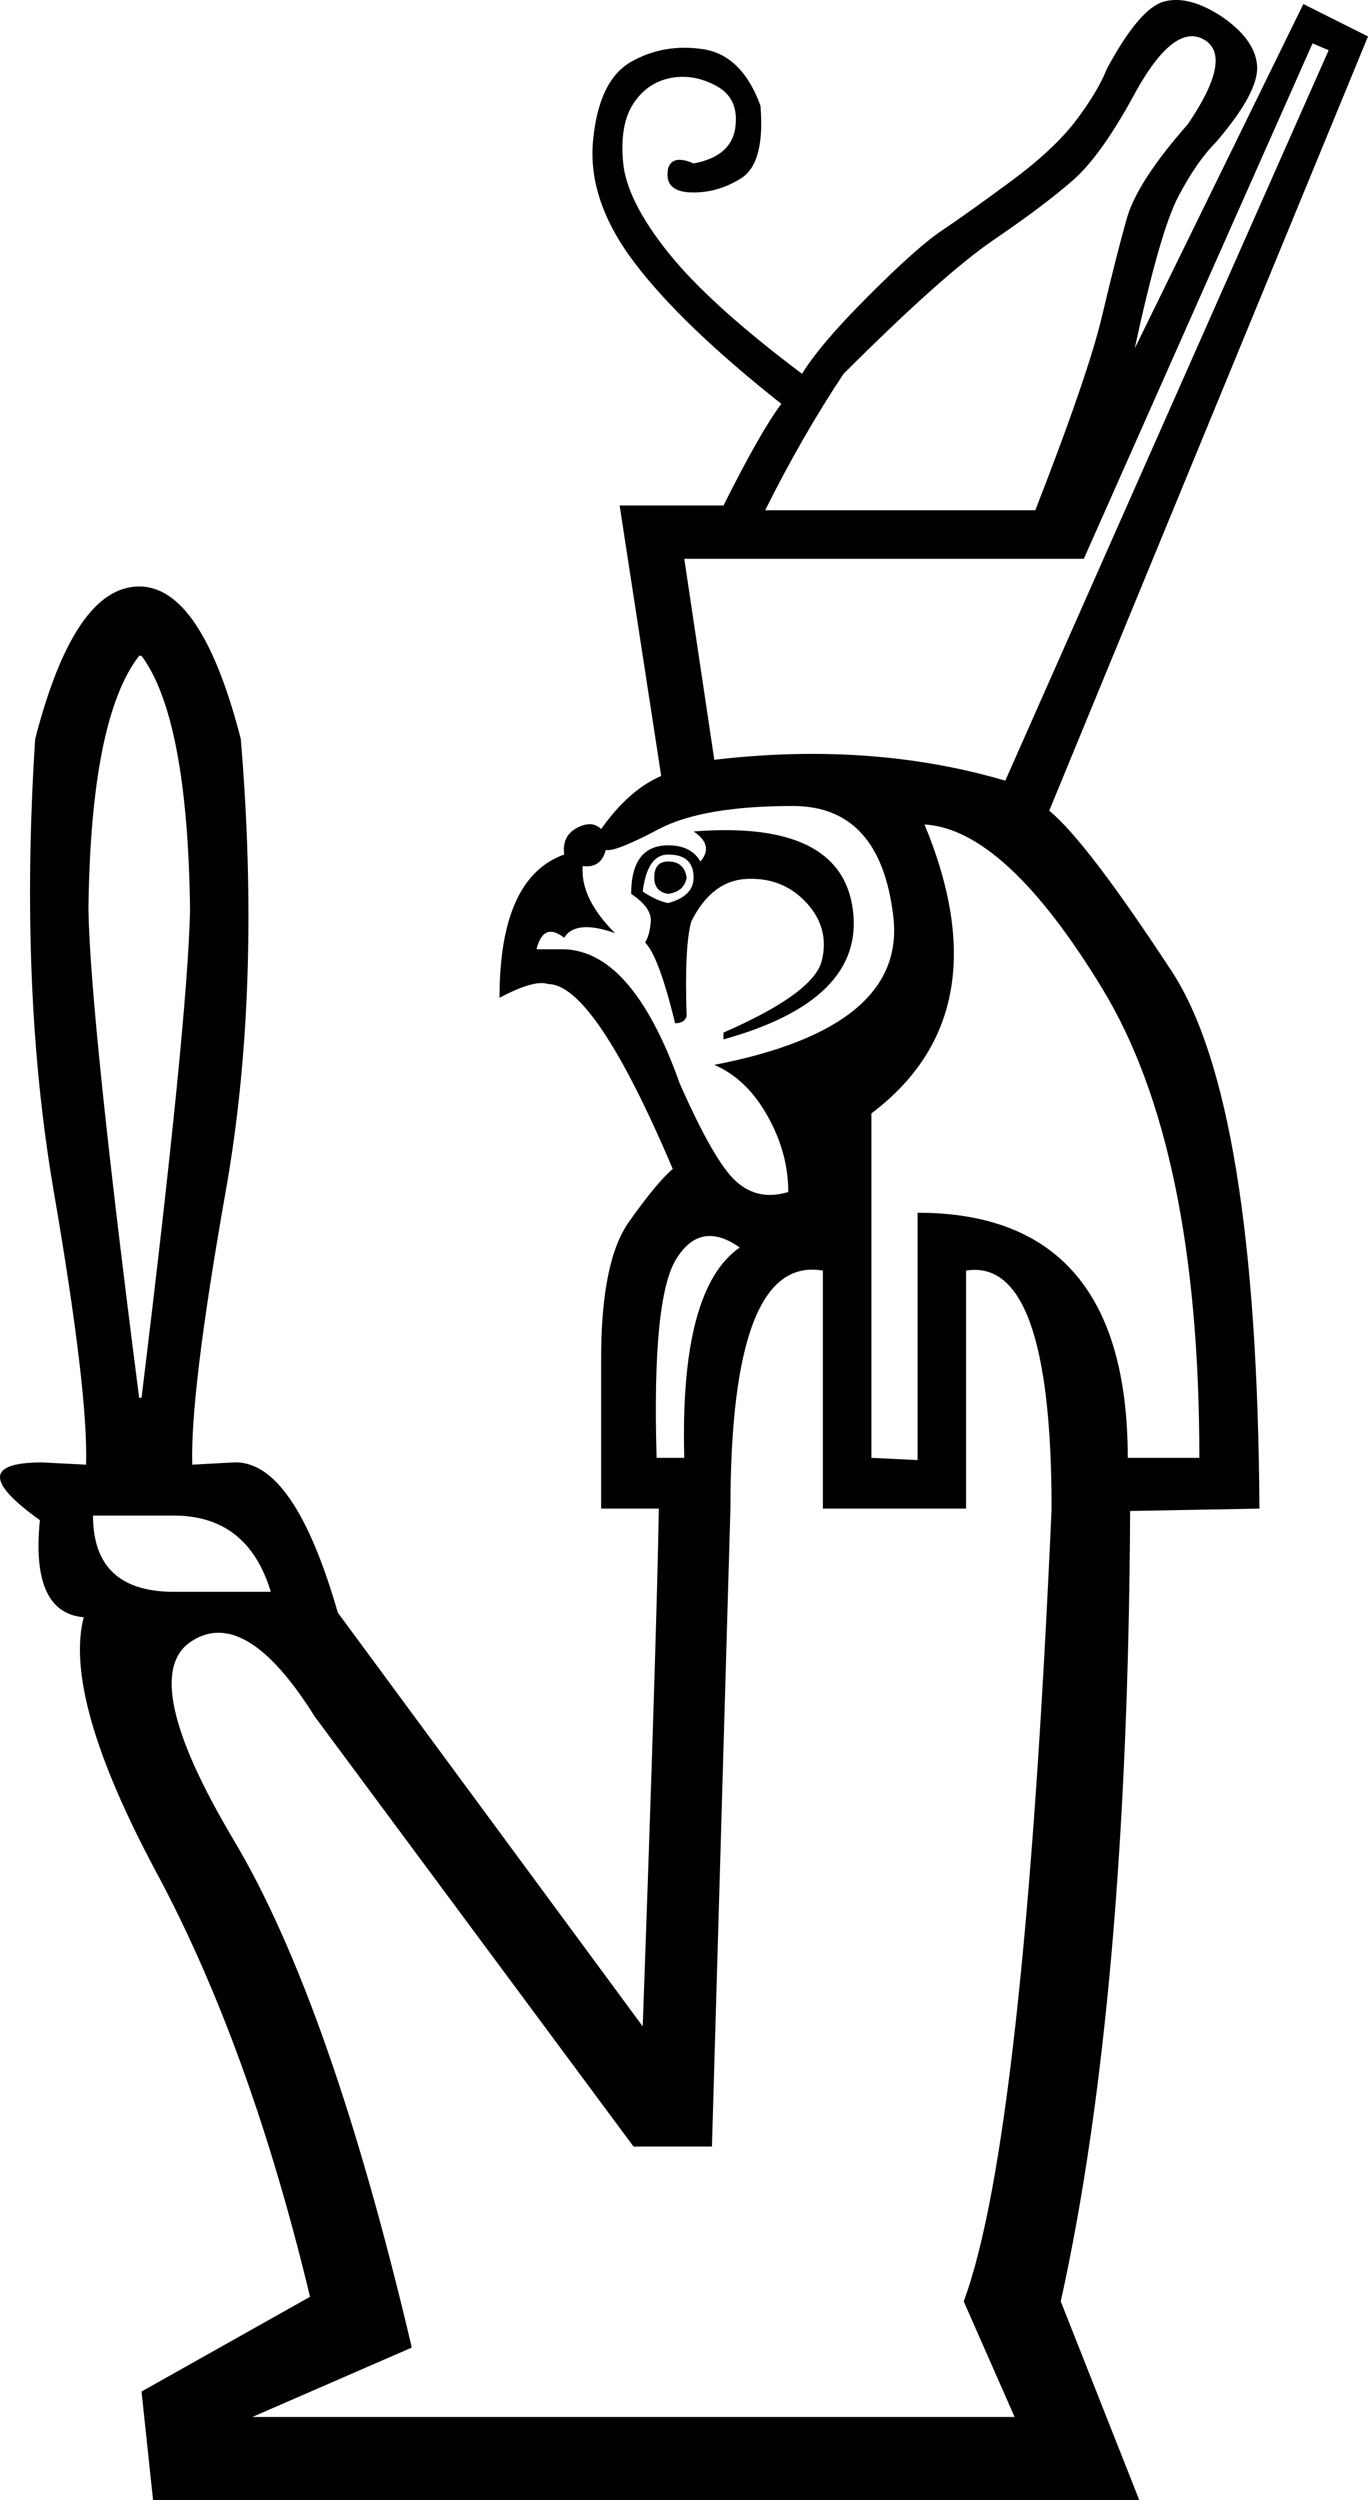 <?xml version='1.0' encoding ='UTF-8' standalone='yes'?>
<svg width='9.84' height='17.973' xmlns:inkscape='http://www.inkscape.org/namespaces/inkscape'>
<path style='fill:#000000; stroke:none' d=' M 5.919 9.134  Q 5.254 9.018 5.254 10.845  L 5.121 15.431  L 4.557 15.431  L 2.264 12.34  Q 1.765 11.543 1.375 11.8  Q 0.984 12.058 1.682 13.229  Q 2.38 14.401 2.962 16.876  L 1.815 17.375  L 7.298 17.375  L 6.932 16.544  Q 7.364 15.381 7.564 10.845  Q 7.564 9.034 6.949 9.134  L 6.949 10.845  L 5.919 10.845  L 5.919 9.134  Z  M 4.357 6.11  Q 4.324 6.243 4.191 6.226  Q 4.174 6.459 4.424 6.708  Q 4.141 6.608 4.058 6.741  Q 3.909 6.625 3.859 6.824  L 4.025 6.824  Q 4.54 6.808 4.889 7.788  Q 5.138 8.353 5.296 8.494  Q 5.454 8.635 5.67 8.569  Q 5.67 8.286 5.52 8.021  Q 5.371 7.755 5.138 7.655  Q 6.517 7.389 6.426 6.592  Q 6.334 5.794 5.703 5.794  Q 5.055 5.794 4.739 5.96  Q 4.424 6.127 4.357 6.11  Z  M 5.204 7.423  Q 5.852 7.14 5.911 6.907  Q 5.969 6.675 5.803 6.492  Q 5.636 6.309 5.379 6.318  Q 5.121 6.326 4.972 6.625  Q 4.922 6.808 4.939 7.306  Q 4.922 7.356 4.856 7.356  Q 4.739 6.874 4.64 6.775  Q 4.673 6.725 4.681 6.625  Q 4.689 6.525 4.54 6.426  Q 4.54 6.077 4.806 6.077  Q 4.972 6.077 5.038 6.193  Q 5.138 6.077 4.989 5.977  Q 6.052 5.894 6.135 6.542  Q 6.218 7.19 5.204 7.472  L 5.204 7.423  Z  M 4.623 6.409  Q 4.723 6.476 4.806 6.492  Q 4.989 6.442 4.989 6.309  Q 4.989 6.143 4.806 6.143  Q 4.656 6.143 4.623 6.409  Z  M 4.806 6.193  Q 4.922 6.193 4.939 6.309  Q 4.922 6.409 4.806 6.426  Q 4.706 6.409 4.706 6.309  Q 4.706 6.193 4.806 6.193  Z  M 8.112 10.48  L 8.627 10.48  Q 8.627 8.253 7.929 7.107  Q 7.231 5.96 6.65 5.927  Q 7.215 7.29 6.268 8.004  L 6.268 10.48  L 6.6 10.496  L 6.6 8.718  Q 8.112 8.718 8.112 10.48  Z  M 4.723 10.48  L 4.922 10.48  Q 4.889 9.267 5.321 8.968  Q 5.038 8.768 4.864 9.051  Q 4.689 9.333 4.723 10.48  Z  M 0.669 10.895  Q 0.669 11.443 1.25 11.443  L 1.948 11.443  Q 1.782 10.895 1.25 10.895  L 0.669 10.895  Z  M 8.677 0.295  Q 8.461 0.145 8.178 0.644  Q 7.929 1.109 7.722 1.292  Q 7.514 1.475 7.148 1.724  Q 6.783 1.973 6.068 2.687  Q 5.769 3.136 5.504 3.668  L 7.447 3.668  Q 7.83 2.687 7.929 2.264  Q 8.029 1.84 8.104 1.574  Q 8.178 1.308 8.544 0.893  Q 8.86 0.428 8.677 0.295  Z  M 5.138 5.462  Q 6.268 5.329 7.231 5.612  L 9.557 0.361  L 9.441 0.312  L 7.796 4.017  L 4.922 4.017  L 5.138 5.462  Z  M 0.619 10.529  Q 0.636 10.014 0.386 8.561  Q 0.137 7.107 0.253 5.312  Q 0.536 4.216 1.001 4.216  Q 1.45 4.216 1.732 5.312  Q 1.882 7.107 1.624 8.561  Q 1.367 10.014 1.383 10.529  L 1.682 10.513  Q 2.114 10.496 2.43 11.593  L 4.623 14.567  Q 4.723 11.776 4.739 10.845  L 4.324 10.845  L 4.324 9.765  Q 4.324 9.067 4.523 8.785  Q 4.723 8.502 4.839 8.403  Q 4.274 7.074 3.942 7.074  Q 3.842 7.04 3.593 7.173  Q 3.593 6.309 4.058 6.143  Q 4.041 6.01 4.149 5.952  Q 4.257 5.894 4.324 5.96  Q 4.523 5.678 4.756 5.578  L 4.457 3.634  L 5.204 3.634  Q 5.47 3.103 5.62 2.903  Q 4.905 2.338 4.565 1.89  Q 4.224 1.441 4.266 1.009  Q 4.307 0.577 4.54 0.444  Q 4.773 0.312 5.055 0.353  Q 5.337 0.395 5.47 0.76  Q 5.504 1.175 5.329 1.283  Q 5.155 1.391 4.964 1.383  Q 4.773 1.375 4.806 1.209  Q 4.839 1.109 4.989 1.175  Q 5.254 1.126 5.288 0.926  Q 5.321 0.71 5.155 0.619  Q 4.989 0.528 4.822 0.561  Q 4.656 0.594 4.557 0.743  Q 4.457 0.893 4.482 1.167  Q 4.507 1.441 4.806 1.815  Q 5.105 2.189 5.769 2.687  Q 5.902 2.471 6.251 2.123  Q 6.6 1.774 6.775 1.657  Q 6.949 1.541 7.265 1.308  Q 7.58 1.076 7.738 0.868  Q 7.896 0.66 7.962 0.494  Q 8.195 0.062 8.37 0.012  Q 8.544 -0.037 8.777 0.112  Q 9.026 0.278 9.042 0.469  Q 9.059 0.66 8.743 1.026  Q 8.61 1.159 8.478 1.408  Q 8.345 1.657 8.162 2.505  L 9.375 0.029  L 9.84 0.262  L 7.547 5.828  Q 7.813 6.044 8.428 6.982  Q 9.042 7.921 9.059 10.845  L 8.129 10.862  Q 8.112 14.367 7.63 16.544  L 8.195 17.973  L 1.101 17.973  L 1.018 17.192  L 2.23 16.511  Q 1.799 14.716 1.126 13.462  Q 0.453 12.208 0.602 11.626  Q 0.22 11.593 0.287 10.928  Q -0.295 10.513 0.303 10.513  L 0.619 10.529  Z  M 1.001 4.714  Q 0.652 5.163 0.636 6.542  Q 0.652 7.339 1.001 10.048  L 1.018 10.048  Q 1.35 7.339 1.367 6.542  Q 1.35 5.163 1.018 4.714  L 1.001 4.714  Z '/></svg>
